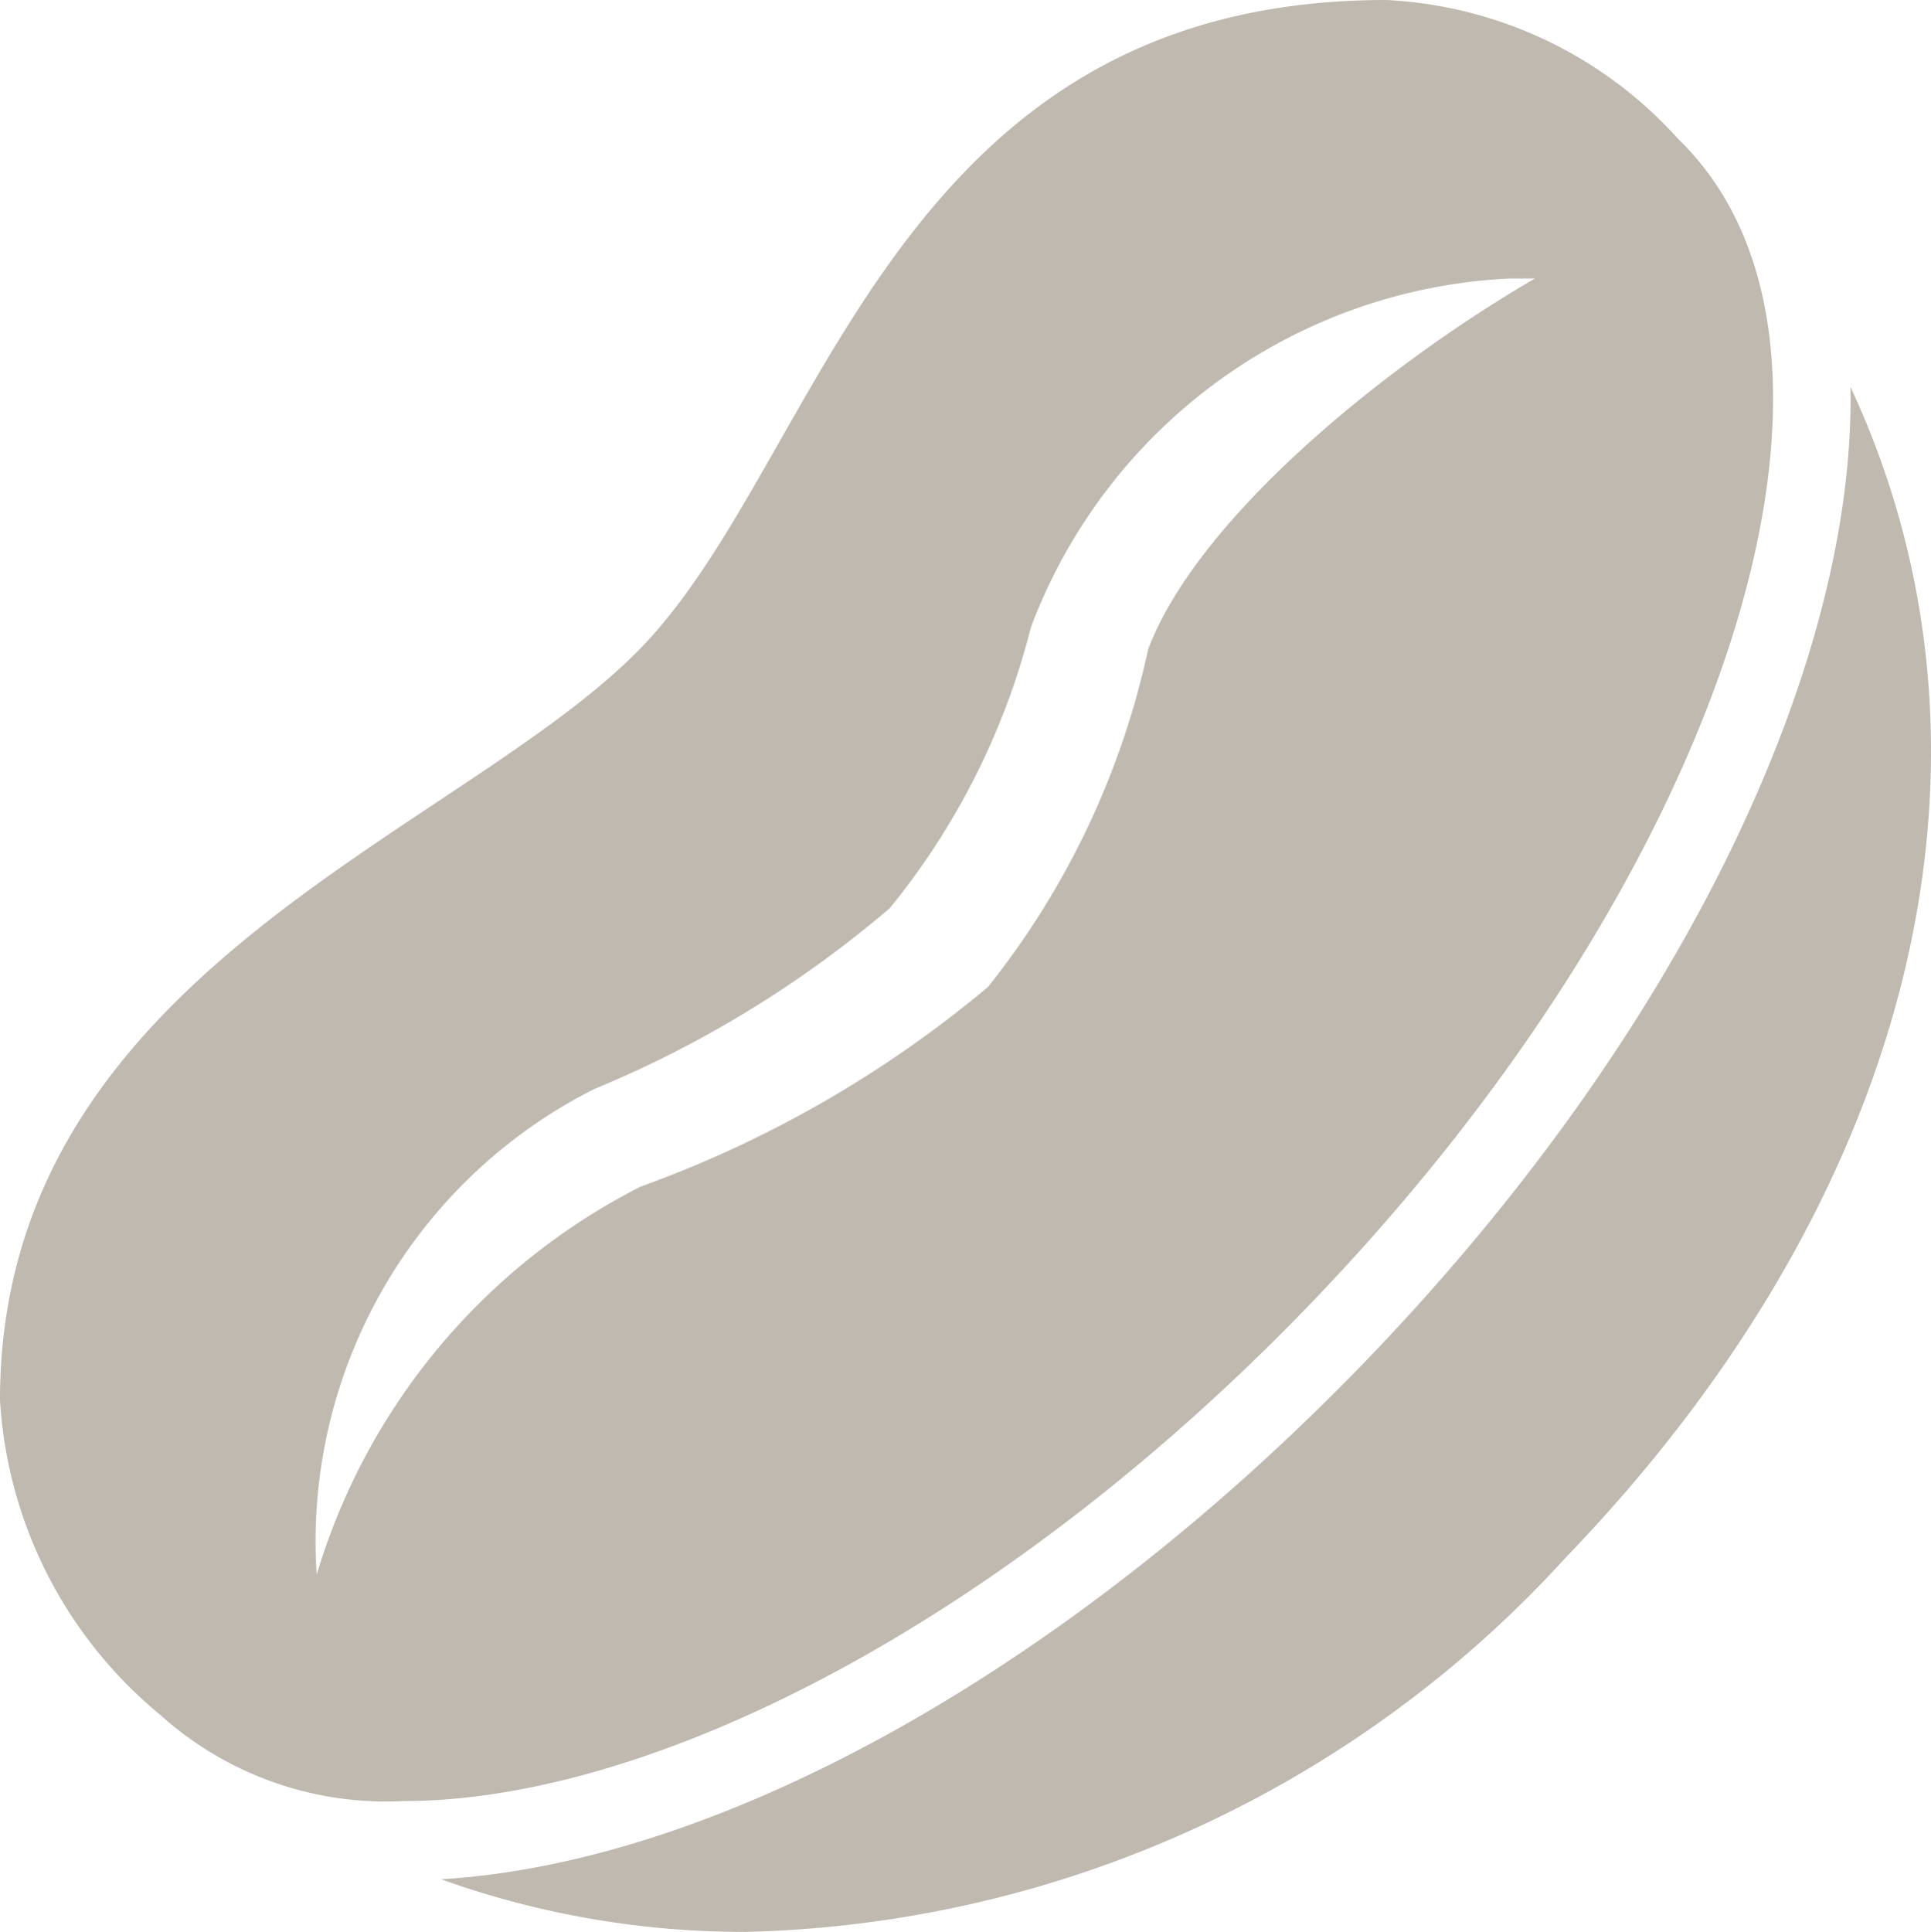 <svg xmlns="http://www.w3.org/2000/svg" width="17.794" height="17.802" viewBox="0 0 17.794 17.802">
  <path id="icons8-java_bean"
        d="M13.772,1C9.223,1,8.594,5.218,6.915,6.96,5.262,8.678,1,9.945,1,13.9A4.069,4.069,0,0,0,2.476,16.8a3.109,3.109,0,0,0,2.237.795c2.339,0,5.576-1.69,8.356-4.575,3.863-4.01,5.386-8.814,3.395-10.74A3.872,3.872,0,0,0,13.772,1Zm1.135,2.566c.085,0,.162,0,.238,0-1.368.793-3.105,2.2-3.565,3.417a7.53,7.53,0,0,1-1.476,3.111,10.557,10.557,0,0,1-3.2,1.839,5.908,5.908,0,0,0-2.986,3.576,4.668,4.668,0,0,1,2.554-4.473A10.166,10.166,0,0,0,9.2,9.367,6.686,6.686,0,0,0,10.5,6.779,4.964,4.964,0,0,1,14.908,3.566Zm3.145,1c.047,2.552-1.558,5.955-4.462,8.969-2.726,2.828-5.949,4.629-8.526,4.78A8.252,8.252,0,0,0,7.88,18.8a10.553,10.553,0,0,0,7.55-3.451C18.709,11.946,19.608,7.9,18.052,4.565Z"
        transform="translate(-1 -1)" fill="#504027" opacity="0.365"/>
</svg>
